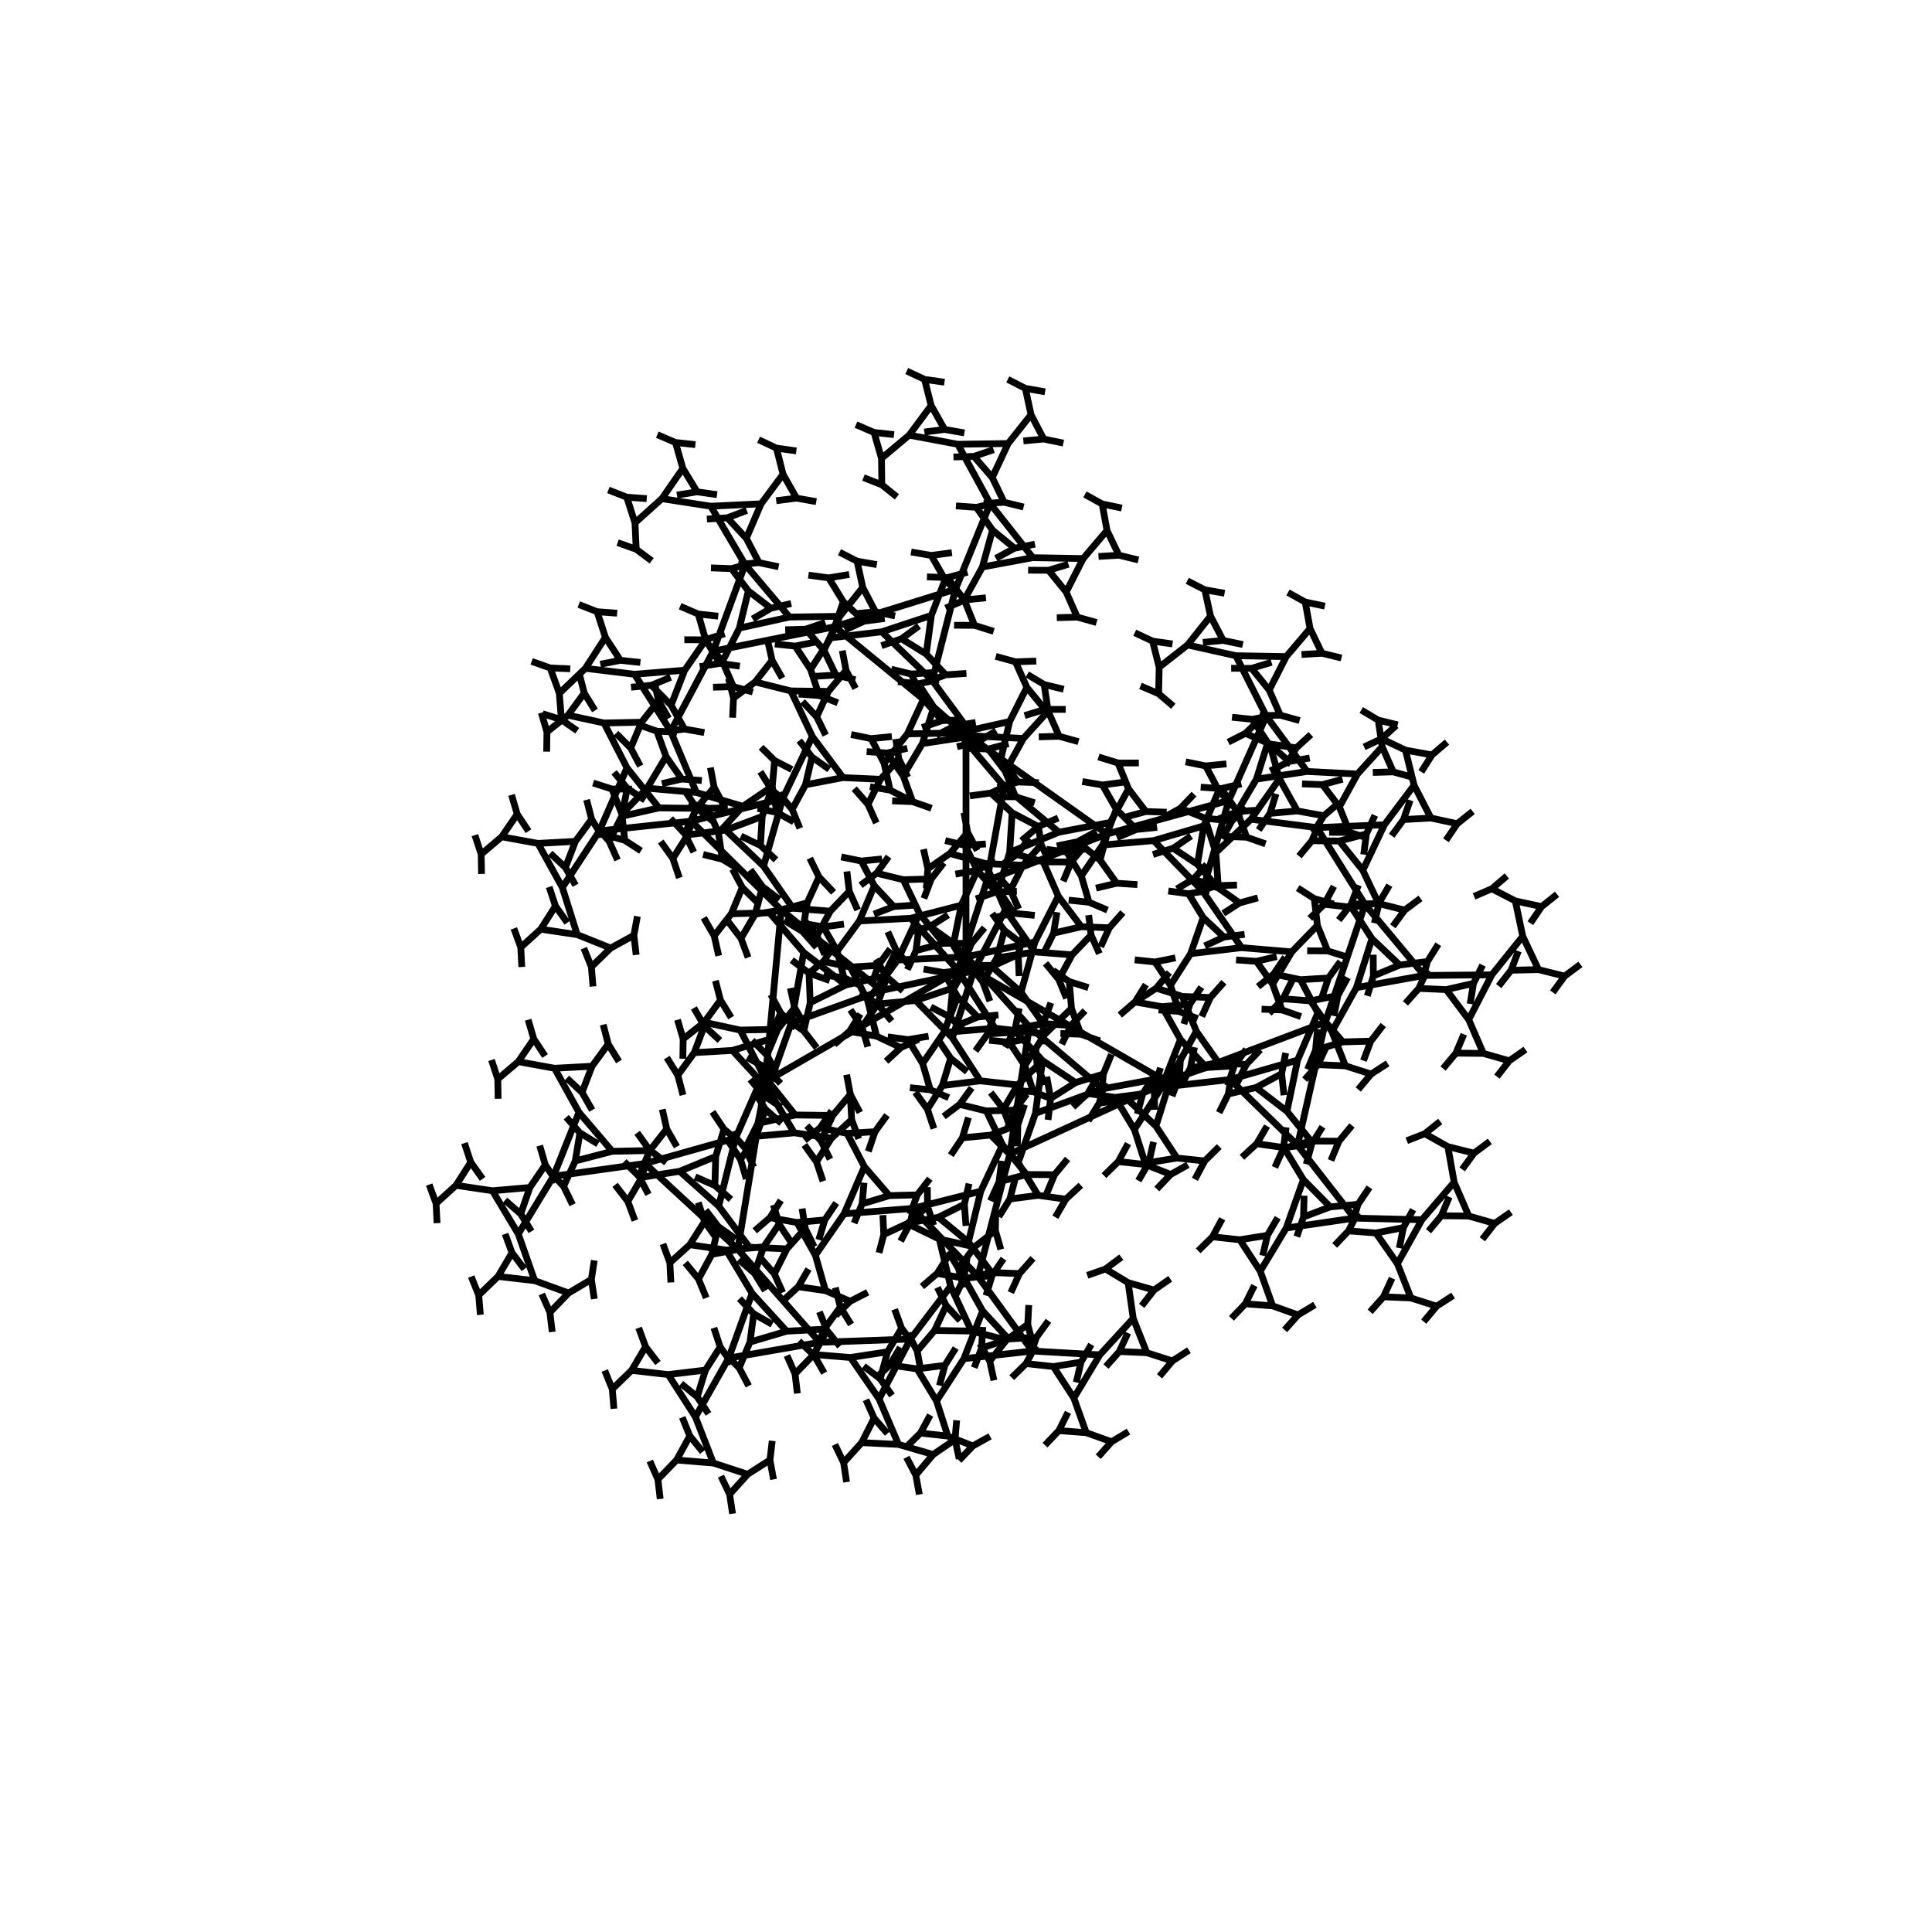 <svg height="100mm" style="background:white" viewBox="0 0 100 100" width="100mm" xmlns="http://www.w3.org/2000/svg" xmlns:inkscape="http://www.inkscape.org/namespaces/inkscape">
<g inkscape:groupmode="layer" inkscape:label="#000">
<path d="M50,50 l10.392,6 M60.392,56 l8.211,-3.101 M68.603,52.899 l2.05,-6.083 M70.653,46.816 l-2.492,-3.979 M68.161,42.837 l-3.407,-0.433 M64.754,42.404 l-1.824,1.727 M62.931,44.131 l0.132,1.832 M63.063,45.963 l1.098,0.774 M64.161,46.737 l0.947,-0.263 M64.161,46.737 l-0.843,0.541 M63.063,45.963 l-1.287,-0.466 M61.776,45.497 l-0.86,0.513 M61.776,45.497 l0.683,-0.758 M62.931,44.131 l-0.564,-1.784 M62.367,42.346 l-1.271,-0.508 M61.096,41.839 l-0.876,0.484 M61.096,41.839 l0.707,-0.735 M62.367,42.346 l1.386,0.157 M63.752,42.504 l0.731,-0.711 M63.752,42.504 l-0.497,0.912 M64.754,42.404 l1.469,-2.095 M66.223,40.309 l-0.505,-1.802 M65.718,38.507 l-1.254,-0.549 M64.464,37.958 l-0.892,0.455 M64.464,37.958 l0.731,-0.711 M65.718,38.507 l1.38,0.203 M67.098,38.709 l0.754,-0.687 M67.098,38.709 l-0.527,0.895 M66.223,40.309 l0.927,1.666 M67.15,41.975 l1.372,0.248 M68.522,42.223 l0.776,-0.662 M68.522,42.223 l-0.556,0.878 M67.15,41.975 l-1.415,0.125 M65.735,42.1 l-0.585,0.859 M65.735,42.1 l0.311,-1.012 M68.161,42.837 l3.495,-0.147 M71.656,42.691 l1.537,-2.046 M73.193,40.645 l-0.446,-1.818 M72.747,38.827 l-1.235,-0.59 M71.512,38.237 l-0.906,0.425 M71.512,38.237 l0.754,-0.687 M72.747,38.827 l1.372,0.248 M74.12,39.075 l0.776,-0.662 M74.12,39.075 l-0.556,0.878 M73.193,40.645 l0.871,1.696 M74.064,42.341 l1.363,0.293 M75.428,42.633 l0.797,-0.636 M75.428,42.633 l-0.585,0.859 M74.064,42.341 l-1.418,0.079 M72.646,42.42 l-0.613,0.839 M72.646,42.42 l0.344,-1.001 M71.656,42.691 l-1.117,2.355 M70.539,45.046 l0.815,1.723 M71.354,46.769 l1.353,0.337 M72.707,47.107 l0.818,-0.609 M72.707,47.107 l-0.613,0.839 M71.354,46.769 l-1.42,0.032 M69.934,46.802 l-0.64,0.819 M69.934,46.802 l0.376,-0.989 M70.539,45.046 l-1.215,-1.515 M69.324,43.531 l-1.42,-0.014 M67.904,43.516 l-0.666,0.797 M67.904,43.516 l0.409,-0.976 M69.324,43.531 l1.4,-0.368 M70.724,43.163 l0.441,-0.962 M70.724,43.163 l-0.139,1.069 M70.653,46.816 l3.064,3.673 M73.717,50.489 l3.498,-0.032 M77.215,50.458 l1.603,-1.994 M78.818,48.464 l-0.386,-1.831 M78.433,46.632 l-1.215,-0.63 M77.218,46.002 l-0.92,0.395 M77.218,46.002 l0.776,-0.662 M78.433,46.632 l1.363,0.293 M79.796,46.925 l0.797,-0.636 M79.796,46.925 l-0.585,0.859 M78.818,48.464 l0.815,1.723 M79.633,50.187 l1.353,0.337 M80.986,50.524 l0.818,-0.609 M80.986,50.524 l-0.613,0.839 M79.633,50.187 l-1.42,0.032 M78.213,50.219 l-0.64,0.819 M78.213,50.219 l0.376,-0.989 M77.215,50.458 l-1.194,2.317 M76.021,52.775 l0.758,1.749 M76.779,54.524 l1.341,0.382 M78.12,54.906 l0.837,-0.582 M78.12,54.906 l-0.64,0.819 M76.779,54.524 l-1.42,-0.014 M75.359,54.51 l-0.666,0.797 M75.359,54.51 l0.409,-0.976 M76.021,52.775 l-1.165,-1.554 M74.857,51.221 l-1.419,-0.061 M73.437,51.16 l-0.692,0.775 M73.437,51.16 l0.441,-0.962 M74.857,51.221 l1.411,-0.321 M76.268,50.899 l0.472,-0.947 M76.268,50.899 l-0.174,1.064 M73.717,50.489 l-3.508,0.629 M70.209,51.119 l-1.269,2.277 M68.94,53.395 l0.7,1.773 M69.64,55.168 l1.328,0.426 M70.968,55.594 l0.856,-0.554 M70.968,55.594 l-0.666,0.797 M69.64,55.168 l-1.419,-0.061 M68.221,55.107 l-0.692,0.775 M68.221,55.107 l0.441,-0.962 M68.94,53.395 l-1.113,-1.592 M67.827,51.804 l-1.416,-0.108 M66.41,51.696 l-0.717,0.752 M66.41,51.696 l0.472,-0.947 M67.827,51.804 l1.421,-0.275 M69.248,51.529 l0.503,-0.931 M69.248,51.529 l-0.209,1.058 M70.209,51.119 l0.803,-2.531 M71.012,48.588 l-1.06,-1.627 M69.952,46.96 l-1.412,-0.154 M68.54,46.806 l-0.742,0.728 M68.54,46.806 l0.503,-0.931 M69.952,46.96 l1.429,-0.228 M71.381,46.732 l0.533,-0.914 M71.381,46.732 l-0.244,1.05 M71.012,48.588 l1.435,1.362 M72.448,49.95 l1.436,-0.181 M73.883,49.769 l0.563,-0.896 M73.883,49.769 l-0.278,1.042 M72.448,49.95 l-1.362,0.564 M71.085,50.513 l-0.312,1.032 M71.085,50.513 l-0.007,-1.098 M68.603,52.899 l-1.442,6.379 M67.161,59.278 l2.941,3.772 M70.102,63.05 l3.497,0.083 M73.599,63.133 l1.668,-1.94 M75.267,61.193 l-0.325,-1.843 M74.942,59.35 l-1.194,-0.67 M73.748,58.68 l-0.932,0.365 M73.748,58.68 l0.797,-0.636 M74.942,59.35 l1.353,0.337 M76.295,59.687 l0.818,-0.609 M76.295,59.687 l-0.613,0.839 M75.267,61.193 l0.758,1.749 M76.025,62.942 l1.341,0.382 M77.366,63.324 l0.837,-0.582 M77.366,63.324 l-0.64,0.819 M76.025,62.942 l-1.42,-0.014 M74.605,62.928 l-0.666,0.797 M74.605,62.928 l0.409,-0.976 M73.599,63.133 l-1.269,2.277 M72.33,65.41 l0.7,1.773 M73.03,67.183 l1.328,0.426 M74.358,67.609 l0.856,-0.554 M74.358,67.609 l-0.666,0.797 M73.03,67.183 l-1.419,-0.061 M71.611,67.122 l-0.692,0.775 M71.611,67.122 l0.441,-0.962 M72.33,65.41 l-1.113,-1.592 M71.217,63.818 l-1.416,-0.108 M69.801,63.71 l-0.717,0.752 M69.801,63.71 l0.472,-0.947 M71.217,63.818 l1.421,-0.275 M72.638,63.543 l0.503,-0.931 M72.638,63.543 l-0.209,1.058 M70.102,63.05 l-3.527,0.514 M66.575,63.563 l-1.344,2.234 M65.232,65.797 l0.641,1.795 M65.873,67.592 l1.313,0.469 M67.186,68.061 l0.874,-0.526 M67.186,68.061 l-0.692,0.775 M65.873,67.592 l-1.416,-0.108 M64.457,67.485 l-0.717,0.752 M64.457,67.485 l0.472,-0.947 M65.232,65.797 l-1.06,-1.627 M64.172,64.17 l-1.412,-0.154 M62.76,64.015 l-0.742,0.728 M62.76,64.015 l0.503,-0.931 M64.172,64.17 l1.429,-0.228 M65.601,63.942 l0.533,-0.914 M65.601,63.942 l-0.244,1.05 M66.575,63.563 l0.886,-2.503 M67.462,61.06 l-1.006,-1.661 M66.456,59.399 l-1.406,-0.201 M65.049,59.198 l-0.765,0.703 M65.049,59.198 l0.533,-0.914 M66.456,59.399 l1.436,-0.181 M67.891,59.218 l0.563,-0.896 M67.891,59.218 l-0.278,1.042 M67.462,61.06 l1.39,1.408 M68.851,62.469 l1.441,-0.134 M70.292,62.335 l0.592,-0.877 M70.292,62.335 l-0.312,1.032 M68.851,62.469 l-1.38,0.519 M67.471,62.987 l-0.346,1.021 M67.471,62.987 l0.029,-1.098 M67.161,59.278 l-3.488,-3.402 M63.673,55.876 l-3.542,0.397 M60.131,56.273 l-1.416,2.188 M58.715,58.461 l0.582,1.815 M59.297,60.277 l1.297,0.512 M60.594,60.789 l0.891,-0.497 M60.594,60.789 l-0.717,0.752 M59.297,60.277 l-1.412,-0.154 M57.885,60.122 l-0.742,0.728 M57.885,60.122 l0.503,-0.931 M58.715,58.461 l-1.006,-1.661 M57.709,56.8 l-1.406,-0.201 M56.303,56.599 l-0.765,0.703 M56.303,56.599 l0.533,-0.914 M57.709,56.8 l1.436,-0.181 M59.145,56.619 l0.563,-0.896 M59.145,56.619 l-0.278,1.042 M60.131,56.273 l0.968,-2.473 M61.099,53.8 l-0.951,-1.694 M60.148,52.107 l-1.399,-0.247 M58.749,51.86 l-0.788,0.677 M58.749,51.86 l0.563,-0.896 M60.148,52.107 l1.441,-0.134 M61.589,51.973 l0.592,-0.877 M61.589,51.973 l-0.312,1.032 M61.099,53.8 l1.343,1.453 M62.442,55.254 l1.445,-0.086 M63.886,55.167 l0.621,-0.857 M63.886,55.167 l-0.346,1.021 M62.442,55.254 l-1.396,0.473 M61.045,55.727 l-0.379,1.009 M61.045,55.727 l0.065,-1.096 M63.673,55.876 l3.489,-1.004 M67.162,54.872 l1.049,-2.44 M68.21,52.432 l-0.895,-1.724 M67.316,50.708 l-1.39,-0.293 M65.926,50.416 l-0.81,0.651 M65.926,50.416 l0.592,-0.877 M67.316,50.708 l1.445,-0.086 M68.76,50.622 l0.621,-0.857 M68.76,50.622 l-0.346,1.021 M68.21,52.432 l1.294,1.497 M69.504,53.929 l1.447,-0.039 M70.951,53.89 l0.648,-0.837 M70.951,53.89 l-0.379,1.009 M69.504,53.929 l-1.411,0.427 M68.093,54.356 l-0.412,0.996 M68.093,54.356 l0.101,-1.094 M67.162,54.872 l-0.55,2.649 M66.612,57.52 l1.244,1.538 M67.856,59.059 l1.447,0.009 M69.303,59.068 l0.676,-0.815 M69.303,59.068 l-0.412,0.996 M67.856,59.059 l-1.424,0.38 M66.432,59.439 l-0.445,0.982 M66.432,59.439 l0.137,-1.09 M66.612,57.52 l-1.597,-1.23 M65.016,56.29 l-1.436,0.333 M63.579,56.623 l-0.477,0.967 M63.579,56.623 l0.173,-1.085 M65.016,56.29 l1.321,-0.714 M66.337,55.577 l0.209,-1.078 M66.337,55.577 l0.122,1.112 M60.392,56 l-8.124,3.735 M52.268,59.735 l-1.651,6.328 M50.617,66.062 l2.816,3.866 M53.433,69.929 l3.493,0.198 M56.926,70.127 l1.731,-1.885 M58.656,68.242 l-0.264,-1.853 M58.392,66.39 l-1.171,-0.709 M57.221,65.681 l-0.944,0.334 M57.221,65.681 l0.818,-0.609 M58.392,66.39 l1.341,0.382 M59.733,66.772 l0.837,-0.582 M59.733,66.772 l-0.64,0.819 M58.656,68.242 l0.7,1.773 M59.356,70.016 l1.328,0.426 M60.684,70.441 l0.856,-0.554 M60.684,70.441 l-0.666,0.797 M59.356,70.016 l-1.419,-0.061 M57.937,69.955 l-0.692,0.775 M57.937,69.955 l0.441,-0.962 M56.926,70.127 l-1.344,2.234 M55.582,72.361 l0.641,1.795 M56.223,74.156 l1.313,0.469 M57.537,74.625 l0.874,-0.526 M57.537,74.625 l-0.692,0.775 M56.223,74.156 l-1.416,-0.108 M54.807,74.048 l-0.717,0.752 M54.807,74.048 l0.472,-0.947 M55.582,72.361 l-1.06,-1.627 M54.522,70.733 l-1.412,-0.154 M53.11,70.579 l-0.742,0.728 M53.11,70.579 l0.503,-0.931 M54.522,70.733 l1.429,-0.228 M55.951,70.505 l0.533,-0.914 M55.951,70.505 l-0.244,1.05 M53.433,69.929 l-3.542,0.397 M49.891,70.326 l-1.416,2.188 M48.475,72.514 l0.582,1.815 M49.057,74.33 l1.297,0.512 M50.354,74.842 l0.891,-0.497 M50.354,74.842 l-0.717,0.752 M49.057,74.33 l-1.412,-0.154 M47.645,74.175 l-0.742,0.728 M47.645,74.175 l0.503,-0.931 M48.475,72.514 l-1.006,-1.661 M47.469,70.853 l-1.406,-0.201 M46.063,70.652 l-0.765,0.703 M46.063,70.652 l0.533,-0.914 M47.469,70.853 l1.436,-0.181 M48.905,70.672 l0.563,-0.896 M48.905,70.672 l-0.278,1.042 M49.891,70.326 l0.968,-2.473 M50.859,67.853 l-0.951,-1.694 M49.908,66.16 l-1.399,-0.247 M48.509,65.913 l-0.788,0.677 M48.509,65.913 l0.563,-0.896 M49.908,66.16 l1.441,-0.134 M51.349,66.026 l0.592,-0.877 M51.349,66.026 l-0.312,1.032 M50.859,67.853 l1.343,1.453 M52.202,69.307 l1.445,-0.086 M53.646,69.22 l0.621,-0.857 M53.646,69.22 l-0.346,1.021 M52.202,69.307 l-1.396,0.473 M50.805,69.78 l-0.379,1.009 M50.805,69.78 l0.065,-1.096 M50.617,66.062 l-3.374,-3.515 M47.243,62.547 l-3.553,0.281 M43.69,62.828 l-1.487,2.141 M42.203,64.968 l0.522,1.834 M42.725,66.802 l1.28,0.554 M44.004,67.356 l0.907,-0.467 M44.004,67.356 l-0.742,0.728 M42.725,66.802 l-1.406,-0.201 M41.318,66.601 l-0.765,0.703 M41.318,66.601 l0.533,-0.914 M42.203,64.968 l-0.951,-1.694 M41.252,63.275 l-1.399,-0.247 M39.853,63.028 l-0.788,0.677 M39.853,63.028 l0.563,-0.896 M41.252,63.275 l1.441,-0.134 M42.693,63.141 l0.592,-0.877 M42.693,63.141 l-0.312,1.032 M43.69,62.828 l1.049,-2.44 M44.739,60.388 l-0.895,-1.724 M43.844,58.664 l-1.39,-0.293 M42.454,58.372 l-0.81,0.651 M42.454,58.372 l0.592,-0.877 M43.844,58.664 l1.445,-0.086 M45.289,58.578 l0.621,-0.857 M45.289,58.578 l-0.346,1.021 M44.739,60.388 l1.294,1.497 M46.033,61.885 l1.447,-0.039 M47.479,61.846 l0.648,-0.837 M47.479,61.846 l-0.379,1.009 M46.033,61.885 l-1.411,0.427 M44.622,62.312 l-0.412,0.996 M44.622,62.312 l0.101,-1.094 M47.243,62.547 l3.52,-0.889 M50.763,61.658 l1.128,-2.404 M51.891,59.255 l-0.837,-1.752 M51.054,57.502 l-1.38,-0.338 M49.674,57.164 l-0.831,0.624 M49.674,57.164 l0.621,-0.857 M51.054,57.502 l1.447,-0.039 M52.5,57.464 l0.648,-0.837 M52.5,57.464 l-0.379,1.009 M51.891,59.255 l1.244,1.538 M53.135,60.793 l1.447,0.009 M54.582,60.802 l0.676,-0.815 M54.582,60.802 l-0.412,0.996 M53.135,60.793 l-1.424,0.38 M51.711,61.173 l-0.445,0.982 M51.711,61.173 l0.137,-1.09 M50.763,61.658 l-0.637,2.629 M50.126,64.288 l1.193,1.579 M51.319,65.866 l1.446,0.056 M52.765,65.923 l0.702,-0.792 M52.765,65.923 l-0.445,0.982 M51.319,65.866 l-1.436,0.333 M49.883,66.199 l-0.477,0.967 M49.883,66.199 l0.173,-1.085 M50.126,64.288 l-1.555,-1.282 M48.571,63.005 l-1.446,0.286 M47.125,63.291 l-0.508,0.951 M47.125,63.291 l0.209,-1.078 M48.571,63.005 l1.344,-0.67 M49.915,62.336 l0.244,-1.071 M49.915,62.336 l0.085,1.116 M52.268,59.735 l1.012,-6.585 M53.281,53.15 l-3.257,-3.624 M50.024,49.526 l-3.56,0.164 M46.464,49.689 l-1.557,2.09 M44.907,51.78 l0.462,1.85 M45.368,53.63 l1.261,0.596 M46.629,54.226 l0.921,-0.437 M46.629,54.226 l-0.765,0.703 M45.368,53.63 l-1.399,-0.247 M43.969,53.383 l-0.788,0.677 M43.969,53.383 l0.563,-0.896 M44.907,51.78 l-0.895,-1.724 M44.012,50.056 l-1.39,-0.293 M42.622,49.764 l-0.81,0.651 M42.622,49.764 l0.592,-0.877 M44.012,50.056 l1.445,-0.086 M45.457,49.97 l0.621,-0.857 M45.457,49.97 l-0.346,1.021 M46.464,49.689 l1.128,-2.404 M47.592,47.286 l-0.837,-1.752 M46.754,45.533 l-1.38,-0.338 M45.375,45.195 l-0.831,0.624 M45.375,45.195 l0.621,-0.857 M46.754,45.533 l1.447,-0.039 M48.201,45.495 l0.648,-0.837 M48.201,45.495 l-0.379,1.009 M47.592,47.286 l1.244,1.538 M48.836,48.824 l1.447,0.009 M50.283,48.833 l0.676,-0.815 M50.283,48.833 l-0.412,0.996 M48.836,48.824 l-1.424,0.38 M47.412,49.204 l-0.445,0.982 M47.412,49.204 l0.137,-1.09 M50.024,49.526 l3.547,-0.773 M53.571,48.753 l1.207,-2.365 M54.778,46.388 l-0.779,-1.779 M53.998,44.609 l-1.368,-0.383 M52.631,44.226 l-0.851,0.596 M52.631,44.226 l0.648,-0.837 M53.998,44.609 l1.447,0.009 M55.445,44.618 l0.676,-0.815 M55.445,44.618 l-0.412,0.996 M54.778,46.388 l1.193,1.579 M55.971,47.966 l1.446,0.056 M57.417,48.023 l0.702,-0.792 M57.417,48.023 l-0.445,0.982 M55.971,47.966 l-1.436,0.333 M54.535,48.3 l-0.477,0.967 M54.535,48.3 l0.173,-1.085 M53.571,48.753 l-0.723,2.607 M52.849,51.36 l1.14,1.617 M53.989,52.977 l1.443,0.104 M55.432,53.081 l0.728,-0.769 M55.432,53.081 l-0.477,0.967 M53.989,52.977 l-1.446,0.286 M52.543,53.263 l-0.508,0.951 M52.543,53.263 l0.209,-1.078 M52.849,51.36 l-1.512,-1.333 M51.336,50.027 l-1.455,0.238 M49.881,50.266 l-0.539,0.934 M49.881,50.266 l0.244,-1.071 M51.336,50.027 l1.365,-0.625 M52.702,49.402 l0.279,-1.062 M52.702,49.402 l0.048,1.118 M53.281,53.15 l3.787,3.21 M57.067,56.359 l3.571,-0.656 M60.638,55.704 l1.284,-2.324 M61.922,53.379 l-0.721,-1.804 M61.202,51.576 l-1.354,-0.428 M59.847,51.148 l-0.87,0.568 M59.847,51.148 l0.676,-0.815 M61.202,51.576 l1.446,0.056 M62.648,51.632 l0.702,-0.792 M62.648,51.632 l-0.445,0.982 M61.922,53.379 l1.14,1.617 M63.062,54.996 l1.443,0.104 M64.506,55.1 l0.728,-0.769 M64.506,55.1 l-0.477,0.967 M63.062,54.996 l-1.446,0.286 M61.616,55.282 l-0.508,0.951 M61.616,55.282 l0.209,-1.078 M60.638,55.704 l-0.808,2.582 M59.83,58.286 l1.087,1.653 M60.917,59.939 l1.439,0.151 M62.356,60.09 l0.753,-0.744 M62.356,60.09 l-0.508,0.951 M60.917,59.939 l-1.455,0.238 M59.462,60.177 l-0.539,0.934 M59.462,60.177 l0.244,-1.071 M59.83,58.286 l-1.468,-1.382 M58.363,56.904 l-1.462,0.19 M56.901,57.094 l-0.57,0.915 M56.901,57.094 l0.279,-1.062 M58.363,56.904 l1.385,-0.58 M59.748,56.324 l0.314,-1.053 M59.748,56.324 l0.012,1.119 M57.067,56.359 l-3.474,1.268 M53.593,57.628 l-0.892,2.554 M52.701,60.181 l1.032,1.688 M53.732,61.87 l1.433,0.199 M55.166,62.068 l0.777,-0.719 M55.166,62.068 l-0.539,0.934 M53.732,61.87 l-1.462,0.19 M52.27,62.06 l-0.57,0.915 M52.27,62.06 l0.279,-1.062 M52.701,60.181 l-1.421,-1.429 M51.279,58.752 l-1.467,0.142 M49.812,58.895 l-0.599,0.896 M49.812,58.895 l0.314,-1.053 M51.279,58.752 l1.404,-0.534 M52.683,58.218 l0.348,-1.042 M52.683,58.218 l-0.025,1.119 M53.593,57.628 l0.37,-2.731 M53.963,54.897 l-1.374,-1.475 M52.59,53.422 l-1.471,0.094 M51.119,53.516 l-0.629,0.876 M51.119,53.516 l0.348,-1.042 M52.59,53.422 l1.42,-0.488 M54.01,52.934 l0.382,-1.03 M54.01,52.934 l-0.062,1.117 M53.963,54.897 l1.71,1.137 M55.673,56.034 l1.436,-0.441 M57.109,55.593 l0.416,-1.017 M57.109,55.593 l-0.099,1.115 M55.673,56.034 l-1.292,0.819 M54.381,56.853 l-0.135,1.111 M54.381,56.853 l-0.203,-1.122 M50,50 l-10.392,6 M39.608,56 l-1.42,8.661 M38.187,64.661 l4.243,4.817 M42.431,69.478 l4.692,-0.169 M47.123,69.309 l2.079,-2.733 M49.201,66.576 l-0.584,-2.443 M48.618,64.133 l-1.653,-0.802 M46.965,63.331 l-1.22,0.564 M45.745,63.895 l-0.246,0.951 M45.745,63.895 l-0.047,-1 M46.965,63.331 l1.047,-0.882 M48.011,62.449 l-0.014,-1.001 M48.011,62.449 l0.315,0.97 M48.618,64.133 l1.827,0.404 M50.445,64.537 l1.075,-0.847 M51.52,63.69 l0.019,-1.001 M51.52,63.69 l0.283,0.98 M50.445,64.537 l-0.829,1.121 M49.616,65.658 l0.251,0.989 M49.616,65.658 l-0.541,-0.887 M49.201,66.576 l1.08,2.319 M50.281,68.895 l1.813,0.464 M52.094,69.359 l1.102,-0.811 M53.197,68.548 l0.052,-1 M53.197,68.548 l0.251,0.989 M52.094,69.359 l-0.865,1.094 M51.229,70.452 l0.218,0.996 M51.229,70.452 l-0.512,-0.904 M50.281,68.895 l-1.906,-0.031 M48.375,68.865 l-0.901,1.064 M47.474,69.929 l0.185,1.003 M47.474,69.929 l-0.482,-0.92 M48.375,68.865 l0.599,-1.288 M48.974,67.576 l-0.451,-0.936 M48.974,67.576 l0.721,0.775 M47.123,69.309 l-1.621,3.1 M45.502,72.409 l1.003,2.354 M46.505,74.763 l1.797,0.523 M48.302,75.286 l1.129,-0.775 M49.431,74.512 l0.085,-0.998 M49.431,74.512 l0.218,0.996 M48.302,75.286 l-0.901,1.064 M47.401,76.351 l0.185,1.003 M47.401,76.351 l-0.482,-0.92 M46.505,74.763 l-1.904,-0.093 M44.601,74.67 l-0.935,1.034 M43.666,75.704 l0.152,1.008 M43.666,75.704 l-0.451,-0.936 M44.601,74.67 l0.641,-1.268 M45.242,73.402 l-0.42,-0.95 M45.242,73.402 l0.695,0.798 M45.502,72.409 l-1.481,-2.145 M44.021,70.264 l-1.9,-0.156 M42.121,70.109 l-0.969,1.003 M41.152,71.112 l0.119,1.013 M41.152,71.112 l-0.42,-0.95 M42.121,70.109 l0.682,-1.246 M42.803,68.863 l-0.389,-0.963 M42.803,68.863 l0.669,0.821 M44.021,70.264 l1.92,-0.295 M45.941,69.97 l0.723,-1.223 M46.663,68.747 l-0.357,-0.976 M46.663,68.747 l0.641,0.842 M45.941,69.97 l-0.381,1.396 M45.559,71.366 l0.613,0.863 M45.559,71.366 l-0.856,-0.655 M42.431,69.478 l-4.713,0.817 M37.718,70.295 l-1.722,3.045 M35.996,73.34 l0.925,2.385 M36.921,75.726 l1.779,0.582 M38.7,76.307 l1.153,-0.737 M39.853,75.57 l0.117,-0.994 M39.853,75.57 l0.185,1.003 M38.7,76.307 l-0.935,1.034 M37.765,77.341 l0.152,1.008 M37.765,77.341 l-0.451,-0.936 M36.921,75.726 l-1.9,-0.156 M35.021,75.57 l-0.969,1.003 M34.053,76.573 l0.119,1.013 M34.053,76.573 l-0.42,-0.95 M35.021,75.57 l0.682,-1.246 M35.703,74.324 l-0.389,-0.963 M35.703,74.324 l0.669,0.821 M35.996,73.34 l-1.41,-2.193 M34.586,71.148 l-1.894,-0.218 M32.692,70.929 l-1.001,0.971 M31.691,71.9 l0.085,1.016 M31.691,71.9 l-0.389,-0.963 M32.692,70.929 l0.723,-1.223 M33.415,69.706 l-0.357,-0.976 M33.415,69.706 l0.641,0.842 M34.586,71.148 l1.928,-0.231 M36.515,70.916 l0.763,-1.198 M37.277,69.718 l-0.325,-0.987 M37.277,69.718 l0.613,0.863 M36.515,70.916 l-0.427,1.383 M36.087,72.299 l0.585,0.882 M36.087,72.299 l-0.834,-0.683 M37.718,70.295 l1.209,-3.352 M38.927,66.942 l-1.337,-2.238 M37.59,64.705 l-1.886,-0.28 M35.704,64.424 l-1.032,0.937 M34.672,65.361 l0.052,1.019 M34.672,65.361 l-0.357,-0.976 M35.704,64.424 l0.763,-1.198 M36.467,63.226 l-0.325,-0.987 M36.467,63.226 l0.613,0.863 M37.59,64.705 l1.935,-0.168 M39.525,64.537 l0.802,-1.173 M40.326,63.364 l-0.292,-0.997 M40.326,63.364 l0.585,0.882 M39.525,64.537 l-0.472,1.368 M39.052,65.905 l0.555,0.901 M39.052,65.905 l-0.812,-0.71 M38.927,66.942 l1.79,1.961 M40.717,68.903 l1.939,-0.104 M42.656,68.799 l0.84,-1.146 M43.496,67.653 l-0.259,-1.006 M43.496,67.653 l0.555,0.901 M42.656,68.799 l-0.517,1.352 M42.139,70.151 l0.525,0.919 M42.139,70.151 l-0.788,-0.736 M40.717,68.903 l-1.897,0.562 M38.82,69.465 l-0.561,1.334 M38.259,70.799 l0.495,0.936 M38.259,70.799 l-0.763,-0.762 M38.82,69.465 l0.193,-1.462 M39.013,68.004 l-0.738,-0.786 M39.013,68.004 l0.955,0.543 M38.187,64.661 l-4.803,-4.438 M33.385,60.223 l-4.737,0.661 M28.647,60.884 l-1.821,2.987 M26.827,63.871 l0.847,2.415 M27.673,66.286 l1.759,0.64 M29.432,66.925 l1.177,-0.699 M30.609,66.227 l0.15,-0.99 M30.609,66.227 l0.152,1.008 M29.432,66.925 l-0.969,1.003 M28.463,67.928 l0.119,1.013 M28.463,67.928 l-0.42,-0.95 M27.673,66.286 l-1.894,-0.218 M25.779,66.067 l-1.001,0.971 M24.778,67.038 l0.085,1.016 M24.778,67.038 l-0.389,-0.963 M25.779,66.067 l0.723,-1.223 M26.502,64.845 l-0.357,-0.976 M26.502,64.845 l0.641,0.842 M26.827,63.871 l-1.337,-2.238 M25.49,61.633 l-1.886,-0.28 M23.604,61.353 l-1.032,0.937 M22.571,62.29 l0.052,1.019 M22.571,62.29 l-0.357,-0.976 M23.604,61.353 l0.763,-1.198 M24.366,60.155 l-0.325,-0.987 M24.366,60.155 l0.613,0.863 M25.49,61.633 l1.935,-0.168 M27.425,61.465 l0.802,-1.173 M28.226,60.293 l-0.292,-0.997 M28.226,60.293 l0.585,0.882 M27.425,61.465 l-0.472,1.368 M26.952,62.833 l0.555,0.901 M26.952,62.833 l-0.812,-0.71 M28.647,60.884 l1.319,-3.311 M29.966,57.573 l-1.263,-2.28 M28.703,55.293 l-1.875,-0.342 M26.828,54.95 l-1.063,0.903 M25.765,55.853 l0.018,1.02 M25.765,55.853 l-0.325,-0.987 M26.828,54.95 l0.802,-1.173 M27.629,53.778 l-0.292,-0.997 M27.629,53.778 l0.585,0.882 M28.703,55.293 l1.939,-0.104 M30.643,55.188 l0.84,-1.146 M31.482,54.043 l-0.259,-1.006 M31.482,54.043 l0.555,0.901 M30.643,55.188 l-0.517,1.352 M30.126,56.54 l0.525,0.919 M30.126,56.54 l-0.788,-0.736 M29.966,57.573 l1.725,2.019 M31.691,59.592 l1.942,-0.04 M33.633,59.552 l0.877,-1.118 M34.509,58.434 l-0.226,-1.014 M34.509,58.434 l0.525,0.919 M33.633,59.552 l-0.561,1.334 M33.071,60.885 l0.495,0.936 M33.071,60.885 l-0.763,-0.762 M31.691,59.592 l-1.915,0.499 M29.776,60.091 l-0.605,1.315 M29.172,61.406 l0.464,0.951 M29.172,61.406 l-0.738,-0.786 M29.776,60.091 l0.241,-1.454 M30.017,58.637 l-0.711,-0.81 M30.017,58.637 l0.936,0.574 M33.385,60.223 l4.691,-1.32 M38.075,58.903 l1.427,-3.266 M39.502,55.637 l-1.187,-2.321 M38.315,53.317 l-1.863,-0.404 M36.452,52.913 l-1.092,0.867 M35.36,53.78 l-0.015,1.02 M35.36,53.78 l-0.292,-0.997 M36.452,52.913 l0.84,-1.146 M37.291,51.767 l-0.259,-1.006 M37.291,51.767 l0.555,0.901 M38.315,53.317 l1.942,-0.04 M40.257,53.276 l0.877,-1.118 M41.133,52.159 l-0.226,-1.014 M41.133,52.159 l0.525,0.919 M40.257,53.276 l-0.561,1.334 M39.695,54.61 l0.495,0.936 M39.695,54.61 l-0.763,-0.762 M39.502,55.637 l1.658,2.075 M41.159,57.712 l1.942,0.023 M43.101,57.735 l0.913,-1.088 M44.014,56.647 l-0.193,-1.021 M44.014,56.647 l0.495,0.936 M43.101,57.735 l-0.605,1.315 M42.497,59.05 l0.464,0.951 M42.497,59.05 l-0.738,-0.786 M41.159,57.712 l-1.93,0.436 M39.229,58.148 l-0.648,1.294 M38.582,59.442 l0.432,0.966 M38.582,59.442 l-0.711,-0.81 M39.229,58.148 l0.288,-1.446 M39.518,56.702 l-0.684,-0.833 M39.518,56.702 l0.917,0.605 M38.075,58.903 l-0.875,3.524 M37.2,62.427 l1.588,2.128 M38.788,64.555 l1.94,0.087 M40.729,64.642 l0.948,-1.058 M41.677,63.584 l-0.159,-1.027 M41.677,63.584 l0.464,0.951 M40.729,64.642 l-0.648,1.294 M40.081,65.936 l0.432,0.966 M40.081,65.936 l-0.711,-0.81 M38.788,64.555 l-1.943,0.372 M36.845,64.927 l-0.69,1.272 M36.155,66.199 l0.4,0.98 M36.155,66.199 l-0.684,-0.833 M36.845,64.927 l0.336,-1.435 M37.181,63.491 l-0.657,-0.855 M37.181,63.491 l0.897,0.635 M37.2,62.427 l-2.019,-1.8 M35.181,60.626 l-1.954,0.308 M33.227,60.934 l-0.731,1.249 M32.495,62.183 l0.368,0.992 M32.495,62.183 l-0.657,-0.855 M33.227,60.934 l0.383,-1.424 M33.609,59.511 l-0.628,-0.876 M33.609,59.511 l0.875,0.664 M35.181,60.626 l1.864,-0.767 M37.045,59.859 l0.429,-1.41 M37.474,58.448 l-0.599,-0.896 M37.474,58.448 l0.853,0.692 M37.045,59.859 l-0.043,1.501 M37.002,61.36 l0.83,0.72 M37.002,61.36 l-1.024,-0.451 M39.608,56 l0.828,-8.903 M40.435,47.097 l-4.654,-4.594 M35.781,42.503 l-4.756,0.505 M31.025,43.009 l-1.918,2.926 M29.107,45.934 l0.767,2.441 M29.873,48.375 l1.737,0.697 M31.61,49.073 l1.199,-0.66 M32.809,48.413 l0.182,-0.984 M32.809,48.413 l0.119,1.013 M31.61,49.073 l-1.001,0.971 M30.609,50.043 l0.085,1.016 M30.609,50.043 l-0.389,-0.963 M29.873,48.375 l-1.886,-0.28 M27.988,48.095 l-1.032,0.937 M26.955,49.032 l0.052,1.019 M26.955,49.032 l-0.357,-0.976 M27.988,48.095 l0.763,-1.198 M28.75,46.896 l-0.325,-0.987 M28.75,46.896 l0.613,0.863 M29.107,45.934 l-1.263,-2.28 M27.844,43.654 l-1.875,-0.342 M25.969,43.312 l-1.063,0.903 M24.906,44.214 l0.018,1.02 M24.906,44.214 l-0.325,-0.987 M25.969,43.312 l0.802,-1.173 M26.77,42.139 l-0.292,-0.997 M26.77,42.139 l0.585,0.882 M27.844,43.654 l1.939,-0.104 M29.783,43.549 l0.84,-1.146 M30.623,42.404 l-0.259,-1.006 M30.623,42.404 l0.555,0.901 M29.783,43.549 l-0.517,1.352 M29.266,44.901 l0.525,0.919 M29.266,44.901 l-0.788,-0.736 M31.025,43.009 l1.427,-3.266 M32.452,39.743 l-1.187,-2.321 M31.265,37.422 l-1.863,-0.404 M29.401,37.018 l-1.092,0.867 M28.31,37.886 l-0.015,1.02 M28.31,37.886 l-0.292,-0.997 M29.401,37.018 l0.84,-1.146 M30.241,35.873 l-0.259,-1.006 M30.241,35.873 l0.555,0.901 M31.265,37.422 l1.942,-0.04 M33.206,37.382 l0.877,-1.118 M34.083,36.264 l-0.226,-1.014 M34.083,36.264 l0.525,0.919 M33.206,37.382 l-0.561,1.334 M32.645,38.716 l0.495,0.936 M32.645,38.716 l-0.763,-0.762 M32.452,39.743 l1.658,2.075 M34.109,41.817 l1.942,0.023 M36.051,41.841 l0.913,-1.088 M36.964,40.753 l-0.193,-1.021 M36.964,40.753 l0.495,0.936 M36.051,41.841 l-0.605,1.315 M35.446,43.155 l0.464,0.951 M35.446,43.155 l-0.738,-0.786 M34.109,41.817 l-1.93,0.436 M32.179,42.253 l-0.648,1.294 M31.532,43.547 l0.432,0.966 M31.532,43.547 l-0.711,-0.81 M32.179,42.253 l0.288,-1.446 M32.468,40.808 l-0.684,-0.833 M32.468,40.808 l0.917,0.605 M35.781,42.503 l4.731,-1.165 M40.512,41.339 l1.533,-3.217 M42.046,38.121 l-1.11,-2.358 M40.936,35.763 l-1.849,-0.465 M39.087,35.298 l-1.12,0.831 M37.967,36.129 l-0.049,1.019 M37.967,36.129 l-0.259,-1.006 M39.087,35.298 l0.877,-1.118 M39.964,34.181 l-0.226,-1.014 M39.964,34.181 l0.525,0.919 M40.936,35.763 l1.942,0.023 M42.878,35.786 l0.913,-1.088 M43.791,34.698 l-0.193,-1.021 M43.791,34.698 l0.495,0.936 M42.878,35.786 l-0.605,1.315 M42.273,37.101 l0.464,0.951 M42.273,37.101 l-0.738,-0.786 M42.046,38.121 l1.588,2.128 M43.634,40.249 l1.94,0.087 M45.574,40.337 l0.948,-1.058 M46.523,39.279 l-0.159,-1.027 M46.523,39.279 l0.464,0.951 M45.574,40.337 l-0.648,1.294 M44.927,41.631 l0.432,0.966 M44.927,41.631 l-0.711,-0.81 M43.634,40.249 l-1.943,0.372 M41.691,40.622 l-0.69,1.272 M41.001,41.894 l0.4,0.98 M41.001,41.894 l-0.684,-0.833 M41.691,40.622 l0.336,-1.435 M42.027,39.186 l-0.657,-0.855 M42.027,39.186 l0.897,0.635 M40.512,41.339 l-0.99,3.493 M39.522,44.832 l1.518,2.179 M41.04,47.011 l1.936,0.151 M42.976,47.161 l0.983,-1.026 M43.959,46.136 l-0.125,-1.031 M43.959,46.136 l0.432,0.966 M42.976,47.161 l-0.69,1.272 M42.286,48.434 l0.4,0.98 M42.286,48.434 l-0.684,-0.833 M41.04,47.011 l-1.954,0.308 M39.085,47.319 l-0.731,1.249 M38.354,48.568 l0.368,0.992 M38.354,48.568 l-0.657,-0.855 M39.085,47.319 l0.383,-1.424 M39.468,45.895 l-0.628,-0.876 M39.468,45.895 l0.875,0.664 M39.522,44.832 l-1.959,-1.866 M37.563,42.966 l-1.963,0.244 M35.6,43.209 l-0.772,1.224 M34.828,44.434 l0.335,1.004 M34.828,44.434 l-0.628,-0.876 M35.6,43.209 l0.429,-1.41 M36.029,41.799 l-0.599,-0.896 M36.029,41.799 l0.853,0.692 M37.563,42.966 l1.888,-0.706 M39.451,42.26 l0.475,-1.395 M39.927,40.864 l-0.569,-0.916 M39.927,40.864 l0.83,0.72 M39.451,42.26 l-0.092,1.499 M39.359,43.759 l0.806,0.747 M39.359,43.759 l-1.009,-0.484 M40.435,47.097 l5.196,4.169 M45.632,51.266 l4.767,-1.009 M50.399,50.258 l1.638,-3.165 M52.037,47.093 l-1.032,-2.394 M51.005,44.699 l-1.833,-0.525 M49.172,44.174 l-1.146,0.794 M48.026,44.968 l-0.082,1.017 M48.026,44.968 l-0.226,-1.014 M49.172,44.174 l0.913,-1.088 M50.086,43.086 l-0.193,-1.021 M50.086,43.086 l0.495,0.936 M51.005,44.699 l1.94,0.087 M52.945,44.786 l0.948,-1.058 M53.894,43.729 l-0.159,-1.027 M53.894,43.729 l0.464,0.951 M52.945,44.786 l-0.648,1.294 M52.298,46.08 l0.432,0.966 M52.298,46.08 l-0.711,-0.81 M52.037,47.093 l1.518,2.179 M53.555,49.272 l1.936,0.151 M55.491,49.423 l0.983,-1.026 M56.474,48.397 l-0.125,-1.031 M56.474,48.397 l0.432,0.966 M55.491,49.423 l-0.69,1.272 M54.801,50.695 l0.4,0.98 M54.801,50.695 l-0.684,-0.833 M53.555,49.272 l-1.954,0.308 M51.6,49.58 l-0.731,1.249 M50.869,50.829 l0.368,0.992 M50.869,50.829 l-0.657,-0.855 M51.6,49.58 l0.383,-1.424 M51.983,48.156 l-0.628,-0.876 M51.983,48.156 l0.875,0.664 M50.399,50.258 l-1.105,3.458 M49.294,53.716 l1.445,2.228 M50.739,55.944 l1.93,0.214 M52.67,56.158 l1.016,-0.993 M53.686,55.165 l-0.091,-1.035 M53.686,55.165 l0.4,0.98 M52.67,56.158 l-0.731,1.249 M51.938,57.407 l0.368,0.992 M51.938,57.407 l-0.657,-0.855 M50.739,55.944 l-1.963,0.244 M48.776,56.188 l-0.772,1.224 M48.004,57.412 l0.335,1.004 M48.004,57.412 l-0.628,-0.876 M48.776,56.188 l0.429,-1.41 M49.205,54.777 l-0.599,-0.896 M49.205,54.777 l0.853,0.692 M49.294,53.716 l-1.896,-1.929 M47.398,51.787 l-1.97,0.179 M45.427,51.966 l-0.812,1.198 M44.616,53.164 l0.302,1.014 M44.616,53.164 l-0.599,-0.896 M45.427,51.966 l0.475,-1.395 M45.903,50.571 l-0.569,-0.916 M45.903,50.571 l0.83,0.72 M47.398,51.787 l1.91,-0.643 M49.308,51.144 l0.521,-1.379 M49.829,49.765 l-0.539,-0.934 M49.829,49.765 l0.806,0.747 M49.308,51.144 l-0.141,1.495 M49.167,52.639 l0.781,0.773 M49.167,52.639 l-0.992,-0.517 M45.632,51.266 l-4.673,1.674 M40.959,52.941 l-1.218,3.42 M39.741,56.361 l1.371,2.274 M41.112,58.635 l1.922,0.278 M43.034,58.913 l1.048,-0.959 M44.082,57.954 l-0.057,-1.037 M44.082,57.954 l0.368,0.992 M43.034,58.913 l-0.772,1.224 M42.263,60.137 l0.335,1.004 M42.263,60.137 l-0.628,-0.876 M41.112,58.635 l-1.97,0.179 M39.142,58.814 l-0.812,1.198 M38.33,60.012 l0.302,1.014 M38.33,60.012 l-0.599,-0.896 M39.142,58.814 l0.475,-1.395 M39.617,57.419 l-0.569,-0.916 M39.617,57.419 l0.83,0.72 M39.741,56.361 l-1.832,-1.99 M37.909,54.371 l-1.975,0.114 M35.934,54.485 l-0.851,1.171 M35.083,55.656 l0.268,1.024 M35.083,55.656 l-0.569,-0.916 M35.934,54.485 l0.521,-1.379 M36.455,53.106 l-0.539,-0.934 M36.455,53.106 l0.806,0.747 M37.909,54.371 l1.93,-0.58 M39.839,53.79 l0.566,-1.361 M40.406,52.429 l-0.508,-0.951 M40.406,52.429 l0.781,0.773 M39.839,53.79 l-0.19,1.49 M39.649,55.28 l0.755,0.798 M39.649,55.28 l-0.975,-0.549 M40.959,52.941 l0.639,-3.643 M41.598,49.298 l-1.765,-2.05 M39.832,47.248 l-1.978,0.049 M37.854,47.297 l-0.889,1.142 M36.966,48.44 l0.235,1.032 M36.966,48.44 l-0.539,-0.934 M37.854,47.297 l0.566,-1.361 M38.42,45.936 l-0.508,-0.951 M38.42,45.936 l0.781,0.773 M39.832,47.248 l1.948,-0.516 M41.781,46.732 l0.611,-1.342 M42.391,45.39 l-0.476,-0.967 M42.391,45.39 l0.755,0.798 M41.781,46.732 l-0.239,1.483 M41.541,48.214 l0.728,0.822 M41.541,48.214 l-0.956,-0.581 M41.598,49.298 l2.18,1.686 M43.777,50.984 l1.964,-0.452 M45.742,50.532 l0.654,-1.321 M46.396,49.211 l-0.444,-0.982 M46.396,49.211 l0.728,0.822 M45.742,50.532 l-0.288,1.474 M45.454,52.006 l0.701,0.846 M45.454,52.006 l-0.937,-0.612 M43.777,50.984 l-1.84,0.912 M41.938,51.896 l-0.336,1.464 M41.602,53.36 l0.673,0.868 M41.602,53.36 l-0.916,-0.643 M41.938,51.896 l-0.063,-1.529 M41.875,50.368 l-0.894,-0.673 M41.875,50.368 l1.073,0.385 M50,50 l-0,-12 M50,38 l-6.791,-5.561 M43.209,32.439 l-6.293,1.266 M36.916,33.706 l-2.2,4.148 M34.716,37.853 l1.328,3.167 M36.044,41.02 l2.407,0.716 M38.452,41.736 l1.521,-1.031 M39.972,40.706 l0.121,-1.338 M40.094,39.368 l-0.701,-0.689 M40.094,39.368 l0.889,0.459 M39.972,40.706 l0.24,1.347 M40.213,42.053 l0.874,0.488 M40.213,42.053 l-0.998,-0.212 M38.452,41.736 l-1.263,1.381 M37.189,43.117 l0.196,1.355 M37.384,44.472 l0.857,0.517 M37.384,44.472 l-0.99,-0.245 M37.189,43.117 l-0.557,-1.278 M36.632,41.839 l-0.981,-0.277 M36.632,41.839 l1.039,-0.025 M36.044,41.02 l-2.549,-0.224 M33.496,40.796 l-1.308,1.338 M32.188,42.134 l0.151,1.36 M32.339,43.495 l0.84,0.545 M32.339,43.495 l-0.981,-0.277 M32.188,42.134 l-0.514,-1.296 M31.673,40.838 l-0.972,-0.309 M31.673,40.838 l1.039,0.009 M33.496,40.796 l0.98,-1.635 M34.475,39.161 l-0.472,-1.312 M34.004,37.848 l-0.961,-0.341 M34.004,37.848 l1.038,0.043 M34.475,39.161 l0.816,1.163 M35.291,40.323 l1.036,0.077 M35.291,40.323 l-1.032,0.237 M34.716,37.853 l-1.875,-2.954 M32.842,34.9 l-2.54,-0.308 M30.302,34.592 l-1.351,1.295 M28.951,35.887 l0.107,1.365 M29.057,37.251 l0.822,0.572 M29.057,37.251 l-0.972,-0.309 M28.951,35.887 l-0.472,-1.312 M28.479,34.574 l-0.961,-0.341 M28.479,34.574 l1.038,0.043 M30.302,34.592 l1.033,-1.602 M31.335,32.989 l-0.428,-1.327 M30.907,31.662 l-0.949,-0.373 M30.907,31.662 l1.036,0.077 M31.335,32.989 l0.777,1.189 M32.112,34.178 l1.033,0.111 M32.112,34.178 l-1.039,0.203 M32.842,34.9 l2.598,-0.21 M35.44,34.69 l1.085,-1.568 M36.525,33.122 l-0.384,-1.34 M36.141,31.782 l-0.937,-0.404 M36.141,31.782 l1.033,0.111 M36.525,33.122 l0.738,1.214 M37.263,34.336 l1.029,0.145 M37.263,34.336 l-1.045,0.169 M35.44,34.69 l-0.705,1.81 M34.735,36.5 l0.698,1.237 M35.433,37.737 l1.023,0.179 M35.433,37.737 l-1.05,0.134 M34.735,36.5 l-1.018,-1.028 M33.717,35.471 l-1.054,0.1 M33.717,35.471 l0.996,-0.414 M36.916,33.706 l1.649,-4.49 M38.565,29.216 l-1.776,-3.014 M36.789,26.202 l-2.529,-0.391 M34.26,25.811 l-1.393,1.25 M32.867,27.06 l0.062,1.367 M32.929,28.428 l0.802,0.599 M32.929,28.428 l-0.961,-0.341 M32.867,27.06 l-0.428,-1.327 M32.439,25.733 l-0.949,-0.373 M32.439,25.733 l1.036,0.077 M34.26,25.811 l1.085,-1.568 M35.345,24.243 l-0.384,-1.34 M34.961,22.903 l-0.937,-0.404 M34.961,22.903 l1.033,0.111 M35.345,24.243 l0.738,1.214 M36.083,25.457 l1.029,0.145 M36.083,25.457 l-1.045,0.169 M36.789,26.202 l2.604,-0.125 M39.393,26.078 l1.136,-1.531 M40.529,24.546 l-0.34,-1.352 M40.188,23.194 l-0.923,-0.434 M40.188,23.194 l1.029,0.145 M40.529,24.546 l0.698,1.237 M41.226,25.784 l1.023,0.179 M41.226,25.784 l-1.05,0.134 M39.393,26.078 l-0.764,1.786 M38.629,27.863 l0.657,1.26 M39.285,29.123 l1.017,0.212 M39.285,29.123 l-1.054,0.1 M38.629,27.863 l-0.984,-1.061 M37.645,26.802 l-1.056,0.065 M37.645,26.802 l1.009,-0.381 M38.565,29.216 l2.299,2.723 M40.864,31.939 l2.606,-0.039 M43.47,31.9 l1.186,-1.493 M44.656,30.407 l-0.295,-1.363 M44.361,29.045 l-0.908,-0.464 M44.361,29.045 l1.023,0.179 M44.656,30.407 l0.657,1.26 M45.313,31.667 l1.017,0.212 M45.313,31.667 l-1.054,0.1 M43.47,31.9 l-0.822,1.76 M42.649,33.66 l0.615,1.281 M43.263,34.94 l1.01,0.245 M43.263,34.94 l-1.056,0.065 M42.649,33.66 l-0.948,-1.093 M41.7,32.567 l-1.058,0.03 M41.7,32.567 l1.021,-0.348 M40.864,31.939 l-2.594,0.57 M38.271,32.509 l-0.879,1.732 M37.391,34.241 l0.572,1.3 M37.964,35.541 l1.001,0.278 M37.964,35.541 l-1.058,0.03 M37.391,34.241 l-0.912,-1.124 M36.479,33.117 l-1.058,-0.005 M36.479,33.117 l1.031,-0.314 M38.271,32.509 l0.462,-1.924 M38.733,30.585 l-0.875,-1.153 M37.858,29.432 l-1.058,-0.039 M37.858,29.432 l1.041,-0.28 M38.733,30.585 l1.169,0.898 M39.902,31.483 l1.05,-0.246 M39.902,31.483 l-0.948,0.555 M43.209,32.439 l6.245,-1.94 M49.455,30.499 l1.796,-4.433 M51.25,26.066 l-1.676,-3.07 M49.574,22.996 l-2.514,-0.474 M47.06,22.522 l-1.433,1.203 M45.626,23.725 l0.017,1.369 M45.643,25.093 l0.782,0.625 M45.643,25.093 l-0.949,-0.373 M45.626,23.725 l-0.384,-1.34 M45.242,22.384 l-0.937,-0.404 M45.242,22.384 l1.033,0.111 M47.06,22.522 l1.136,-1.531 M48.196,20.99 l-0.34,-1.352 M47.856,19.638 l-0.923,-0.434 M47.856,19.638 l1.029,0.145 M48.196,20.99 l0.698,1.237 M48.893,22.228 l1.023,0.179 M48.893,22.228 l-1.05,0.134 M49.574,22.996 l2.606,-0.039 M52.18,22.957 l1.186,-1.493 M53.366,21.464 l-0.295,-1.363 M53.071,20.101 l-0.908,-0.464 M53.071,20.101 l1.023,0.179 M53.366,21.464 l0.657,1.26 M54.023,22.723 l1.017,0.212 M54.023,22.723 l-1.054,0.1 M52.18,22.957 l-0.822,1.76 M51.358,24.716 l0.615,1.281 M51.973,25.997 l1.01,0.245 M51.973,25.997 l-1.056,0.065 M51.358,24.716 l-0.948,-1.093 M50.41,23.623 l-1.058,0.03 M50.41,23.623 l1.021,-0.348 M51.25,26.066 l2.208,2.797 M53.458,28.864 l2.606,0.047 M56.065,28.91 l1.234,-1.453 M57.299,27.457 l-0.25,-1.372 M57.048,26.085 l-0.892,-0.494 M57.048,26.085 l1.017,0.212 M57.299,27.457 l0.615,1.281 M57.914,28.738 l1.01,0.245 M57.914,28.738 l-1.056,0.065 M56.065,28.91 l-0.879,1.732 M55.185,30.642 l0.572,1.3 M55.758,31.942 l1.001,0.278 M55.758,31.942 l-1.058,0.03 M55.185,30.642 l-0.912,-1.124 M54.273,29.518 l-1.058,-0.005 M54.273,29.518 l1.031,-0.314 M53.458,28.864 l-2.611,0.484 M50.848,29.348 l-0.936,1.702 M49.912,31.05 l0.529,1.318 M50.441,32.368 l0.991,0.311 M50.441,32.368 l-1.058,-0.005 M49.912,31.05 l-0.875,-1.153 M49.037,29.897 l-1.058,-0.039 M49.037,29.897 l1.041,-0.28 M50.848,29.348 l0.525,-1.908 M51.373,27.44 l-0.836,-1.181 M50.536,26.259 l-1.056,-0.074 M50.536,26.259 l1.05,-0.246 M51.373,27.44 l1.139,0.936 M52.512,28.376 l1.057,-0.211 M52.512,28.376 l-0.966,0.524 M49.455,30.499 l-1.202,4.722 M48.252,35.221 l2.115,2.868 M50.367,38.09 l2.603,0.132 M52.97,38.222 l1.281,-1.412 M54.251,36.81 l-0.205,-1.379 M54.046,35.431 l-0.876,-0.523 M54.046,35.431 l1.01,0.245 M54.251,36.81 l0.572,1.3 M54.824,38.11 l1.001,0.278 M54.824,38.11 l-1.058,0.03 M52.97,38.222 l-0.936,1.702 M52.034,39.924 l0.529,1.318 M52.564,41.242 l0.991,0.311 M52.564,41.242 l-1.058,-0.005 M52.034,39.924 l-0.875,-1.153 M51.16,38.771 l-1.058,-0.039 M51.16,38.771 l1.041,-0.28 M50.367,38.09 l-2.625,0.398 M47.742,38.488 l-0.991,1.67 M46.75,40.158 l0.486,1.335 M47.236,41.493 l0.98,0.344 M47.236,41.493 l-1.058,-0.039 M46.75,40.158 l-0.836,-1.181 M45.914,38.977 l-1.056,-0.074 M45.914,38.977 l1.05,-0.246 M47.742,38.488 l0.587,-1.889 M48.329,36.598 l-0.797,-1.208 M47.532,35.391 l-1.053,-0.109 M47.532,35.391 l1.057,-0.211 M48.329,36.598 l1.108,0.973 M49.437,37.571 l1.064,-0.176 M49.437,37.571 l-0.982,0.492 M48.252,35.221 l-2.614,-2.52 M45.638,32.702 l-2.637,0.312 M43.001,33.013 l-1.046,1.637 M41.956,34.65 l0.442,1.35 M42.397,36 l0.969,0.376 M42.397,36 l-1.056,-0.074 M41.956,34.65 l-0.797,-1.208 M41.159,33.442 l-1.053,-0.109 M41.159,33.442 l1.057,-0.211 M43.001,33.013 l0.649,-1.869 M43.65,31.144 l-0.757,-1.233 M42.893,29.911 l-1.049,-0.143 M42.893,29.911 l1.064,-0.176 M43.65,31.144 l1.075,1.009 M44.726,32.153 l1.069,-0.141 M44.726,32.153 l-0.998,0.459 M45.638,32.702 l2.569,-0.848 M48.207,31.853 l0.71,-1.847 M48.917,30.007 l-0.716,-1.258 M48.201,28.749 l-1.043,-0.178 M48.201,28.749 l1.069,-0.141 M48.917,30.007 l1.042,1.043 M49.959,31.05 l1.073,-0.106 M49.959,31.05 l-1.012,0.426 M48.207,31.853 l-0.267,1.998 M47.94,33.851 l1.007,1.077 M48.946,34.928 l1.076,-0.071 M48.946,34.928 l-1.026,0.393 M47.94,33.851 l-1.279,-0.788 M46.661,33.063 l-1.038,0.359 M46.661,33.063 l0.903,-0.662 M50,38 l7.296,5.168 M57.296,43.168 l6.306,-1.734 M63.602,41.434 l1.941,-4.372 M65.542,37.063 l-1.575,-3.124 M63.968,33.939 l-2.497,-0.557 M61.47,33.382 l-1.472,1.155 M59.998,34.538 l-0.028,1.368 M59.97,35.906 l0.761,0.65 M59.97,35.906 l-0.937,-0.404 M59.998,34.538 l-0.34,-1.352 M59.658,33.185 l-0.923,-0.434 M59.658,33.185 l1.029,0.145 M61.47,33.382 l1.186,-1.493 M62.656,31.889 l-0.295,-1.363 M62.361,30.527 l-0.908,-0.464 M62.361,30.527 l1.023,0.179 M62.656,31.889 l0.657,1.26 M63.313,33.149 l1.017,0.212 M63.313,33.149 l-1.054,0.1 M63.968,33.939 l2.606,0.047 M66.574,33.986 l1.234,-1.453 M67.808,32.532 l-0.25,-1.372 M67.558,31.161 l-0.892,-0.494 M67.558,31.161 l1.017,0.212 M67.808,32.532 l0.615,1.281 M68.423,33.813 l1.01,0.245 M68.423,33.813 l-1.056,0.065 M66.574,33.986 l-0.879,1.732 M65.695,35.717 l0.572,1.3 M66.267,37.017 l1.001,0.278 M66.267,37.017 l-1.058,0.03 M65.695,35.717 l-0.912,-1.124 M64.783,34.594 l-1.058,-0.005 M64.783,34.594 l1.031,-0.314 M65.542,37.063 l2.115,2.868 M67.657,39.931 l2.603,0.132 M70.26,40.064 l1.281,-1.412 M71.542,38.652 l-0.205,-1.379 M71.336,37.273 l-0.876,-0.523 M71.336,37.273 l1.01,0.245 M71.542,38.652 l0.572,1.3 M72.114,39.952 l1.001,0.278 M72.114,39.952 l-1.058,0.03 M70.26,40.064 l-0.936,1.702 M69.325,41.765 l0.529,1.318 M69.854,43.084 l0.991,0.311 M69.854,43.084 l-1.058,-0.005 M69.325,41.765 l-0.875,-1.153 M68.45,40.613 l-1.058,-0.039 M68.45,40.613 l1.041,-0.28 M67.657,39.931 l-2.625,0.398 M65.032,40.329 l-0.991,1.67 M64.041,42 l0.486,1.335 M64.526,43.334 l0.98,0.344 M64.526,43.334 l-1.058,-0.039 M64.041,42 l-0.836,-1.181 M63.204,40.818 l-1.056,-0.074 M63.204,40.818 l1.05,-0.246 M65.032,40.329 l0.587,-1.889 M65.619,38.44 l-0.797,-1.208 M64.822,37.232 l-1.053,-0.109 M64.822,37.232 l1.057,-0.211 M65.619,38.44 l1.108,0.973 M66.727,39.413 l1.064,-0.176 M66.727,39.413 l-0.982,0.492 M63.602,41.434 l-1.357,4.68 M62.245,46.114 l2.019,2.936 M64.264,49.051 l2.597,0.218 M66.862,49.269 l1.327,-1.369 M68.189,47.9 l-0.16,-1.385 M68.029,46.514 l-0.858,-0.551 M68.029,46.514 l1.001,0.278 M68.189,47.9 l0.529,1.318 M68.718,49.218 l0.991,0.311 M68.718,49.218 l-1.058,-0.005 M66.862,49.269 l-0.991,1.67 M65.87,50.939 l0.486,1.335 M66.356,52.274 l0.98,0.344 M66.356,52.274 l-1.058,-0.039 M65.87,50.939 l-0.836,-1.181 M65.034,49.758 l-1.056,-0.074 M65.034,49.758 l1.05,-0.246 M64.264,49.051 l-2.637,0.312 M61.627,49.362 l-1.046,1.637 M60.582,50.999 l0.442,1.35 M61.023,52.349 l0.969,0.376 M61.023,52.349 l-1.056,-0.074 M60.582,50.999 l-0.797,-1.208 M59.785,49.791 l-1.053,-0.109 M59.785,49.791 l1.057,-0.211 M61.627,49.362 l0.649,-1.869 M62.276,47.493 l-0.757,-1.233 M61.52,46.26 l-1.049,-0.143 M61.52,46.26 l1.064,-0.176 M62.276,47.493 l1.075,1.009 M63.352,48.502 l1.069,-0.141 M63.352,48.502 l-0.998,0.459 M62.245,46.114 l-2.53,-2.604 M59.715,43.51 l-2.646,0.225 M57.069,43.735 l-1.099,1.601 M55.97,45.336 l0.397,1.364 M56.367,46.7 l0.956,0.407 M56.367,46.7 l-1.053,-0.109 M55.97,45.336 l-0.757,-1.233 M55.213,44.103 l-1.049,-0.143 M55.213,44.103 l1.064,-0.176 M57.069,43.735 l0.71,-1.847 M57.779,41.888 l-0.716,-1.258 M57.064,40.631 l-1.043,-0.178 M57.064,40.631 l1.069,-0.141 M57.779,41.888 l1.042,1.043 M58.821,42.932 l1.073,-0.106 M58.821,42.932 l-1.012,0.426 M59.715,43.51 l2.595,-0.763 M62.31,42.747 l0.771,-1.822 M63.081,40.924 l-0.674,-1.28 M62.407,39.644 l-1.037,-0.212 M62.407,39.644 l1.073,-0.106 M63.081,40.924 l1.007,1.077 M64.088,42.001 l1.076,-0.071 M64.088,42.001 l-1.026,0.393 M62.31,42.747 l-0.333,1.988 M61.977,44.735 l0.971,1.109 M62.948,45.844 l1.078,-0.035 M62.948,45.844 l-1.038,0.359 M61.977,44.735 l-1.252,-0.829 M60.725,43.905 l-1.049,0.324 M60.725,43.905 l0.924,-0.632 M57.296,43.168 l-6.209,2.416 M51.087,45.584 l-1.51,4.633 M49.577,50.217 l1.922,3.001 M51.499,53.218 l2.589,0.303 M54.088,53.521 l1.371,-1.325 M55.459,52.196 l-0.114,-1.39 M55.345,50.807 l-0.839,-0.579 M55.345,50.807 l0.991,0.311 M55.459,52.196 l0.486,1.335 M55.945,53.531 l0.98,0.344 M55.945,53.531 l-1.058,-0.039 M54.088,53.521 l-1.046,1.637 M53.043,55.158 l0.442,1.35 M53.484,56.508 l0.969,0.376 M53.484,56.508 l-1.056,-0.074 M53.043,55.158 l-0.797,-1.208 M52.246,53.95 l-1.053,-0.109 M52.246,53.95 l1.057,-0.211 M51.499,53.218 l-2.646,0.225 M48.853,53.443 l-1.099,1.601 M47.755,55.044 l0.397,1.364 M48.152,56.408 l0.956,0.407 M48.152,56.408 l-1.053,-0.109 M47.755,55.044 l-0.757,-1.233 M46.998,53.811 l-1.049,-0.143 M46.998,53.811 l1.064,-0.176 M48.853,53.443 l0.71,-1.847 M49.564,51.596 l-0.716,-1.258 M48.848,50.338 l-1.043,-0.178 M48.848,50.338 l1.069,-0.141 M49.564,51.596 l1.042,1.043 M50.605,52.639 l1.073,-0.106 M50.605,52.639 l-1.012,0.426 M49.577,50.217 l-2.443,-2.686 M47.135,47.531 l-2.652,0.138 M44.483,47.668 l-1.151,1.564 M43.332,49.233 l0.352,1.376 M43.684,50.609 l0.942,0.439 M43.684,50.609 l-1.049,-0.143 M43.332,49.233 l-0.716,-1.258 M42.616,47.975 l-1.043,-0.178 M42.616,47.975 l1.069,-0.141 M44.483,47.668 l0.771,-1.822 M45.253,45.846 l-0.674,-1.28 M44.579,44.566 l-1.037,-0.212 M44.579,44.566 l1.073,-0.106 M45.253,45.846 l1.007,1.077 M46.26,46.923 l1.076,-0.071 M46.26,46.923 l-1.026,0.393 M47.135,47.531 l2.619,-0.678 M49.754,46.853 l0.83,-1.796 M50.584,45.057 l-0.632,-1.302 M49.952,43.755 l-1.029,-0.246 M49.952,43.755 l1.076,-0.071 M50.584,45.057 l0.971,1.109 M51.554,46.167 l1.078,-0.035 M51.554,46.167 l-1.038,0.359 M49.754,46.853 l-0.398,1.976 M49.356,48.829 l0.934,1.141 M50.289,49.97 l1.078,0 M50.289,49.97 l-1.049,0.324 M49.356,48.829 l-1.224,-0.87 M48.131,47.959 l-1.06,0.29 M48.131,47.959 l0.944,-0.601 M51.087,45.584 l0.886,-4.884 M51.974,40.7 l-2.353,-2.765 M49.621,37.935 l-2.655,0.05 M46.966,37.985 l-1.202,1.526 M45.764,39.511 l0.307,1.387 M46.071,40.898 l0.927,0.469 M46.071,40.898 l-1.043,-0.178 M45.764,39.511 l-0.674,-1.28 M45.09,38.231 l-1.037,-0.212 M45.09,38.231 l1.073,-0.106 M46.966,37.985 l0.83,-1.796 M47.796,36.189 l-0.632,-1.302 M47.164,34.887 l-1.029,-0.246 M47.164,34.887 l1.076,-0.071 M47.796,36.189 l0.971,1.109 M48.766,37.299 l1.078,-0.035 M48.766,37.299 l-1.038,0.359 M49.621,37.935 l2.64,-0.591 M52.26,37.344 l0.889,-1.768 M53.149,35.576 l-0.589,-1.322 M52.56,34.254 l-1.021,-0.28 M52.56,34.254 l1.078,-0.035 M53.149,35.576 l0.934,1.141 M54.083,36.717 l1.078,0 M54.083,36.717 l-1.049,0.324 M52.26,37.344 l-0.463,1.962 M51.798,39.306 l0.896,1.171 M52.693,40.476 l1.078,0.036 M52.693,40.476 l-1.06,0.29 M51.798,39.306 l-1.195,-0.91 M50.603,38.396 l-1.069,0.255 M50.603,38.396 l0.963,-0.569 M51.974,40.7 l2.835,2.375 M54.809,43.075 l2.658,-0.504 M57.467,42.57 l0.946,-1.738 M58.413,40.833 l-0.545,-1.341 M57.869,39.492 l-1.011,-0.313 M57.869,39.492 l1.078,0 M58.413,40.833 l0.896,1.171 M59.309,42.004 l1.078,0.036 M59.309,42.004 l-1.06,0.29 M57.467,42.57 l-0.527,1.946 M56.94,44.516 l0.857,1.2 M57.797,45.716 l1.076,0.071 M57.797,45.716 l-1.069,0.255 M56.94,44.516 l-1.164,-0.948 M55.776,43.567 l-1.076,0.219 M55.776,43.567 l0.981,-0.538 M54.809,43.075 l-2.55,1.045 M52.259,44.119 l-0.591,1.927 M51.669,46.046 l0.817,1.227 M52.485,47.274 l1.073,0.106 M52.485,47.274 l-1.076,0.219 M51.669,46.046 l-1.133,-0.986 M50.536,45.06 l-1.083,0.184 M50.536,45.06 l0.999,-0.505 M52.259,44.119 l0.13,-2.049 M52.389,42.07 l-1.1,-1.023 M51.289,41.047 l-1.088,0.148 M51.289,41.047 l1.015,-0.472 M52.389,42.07 l1.355,0.71 M53.744,42.779 l1.03,-0.438 M53.744,42.779 l-0.87,0.736" fill="none" stroke="#000" stroke-width="0.35" style="mix-blend-mode: multiply;"/>
</g>
</svg>